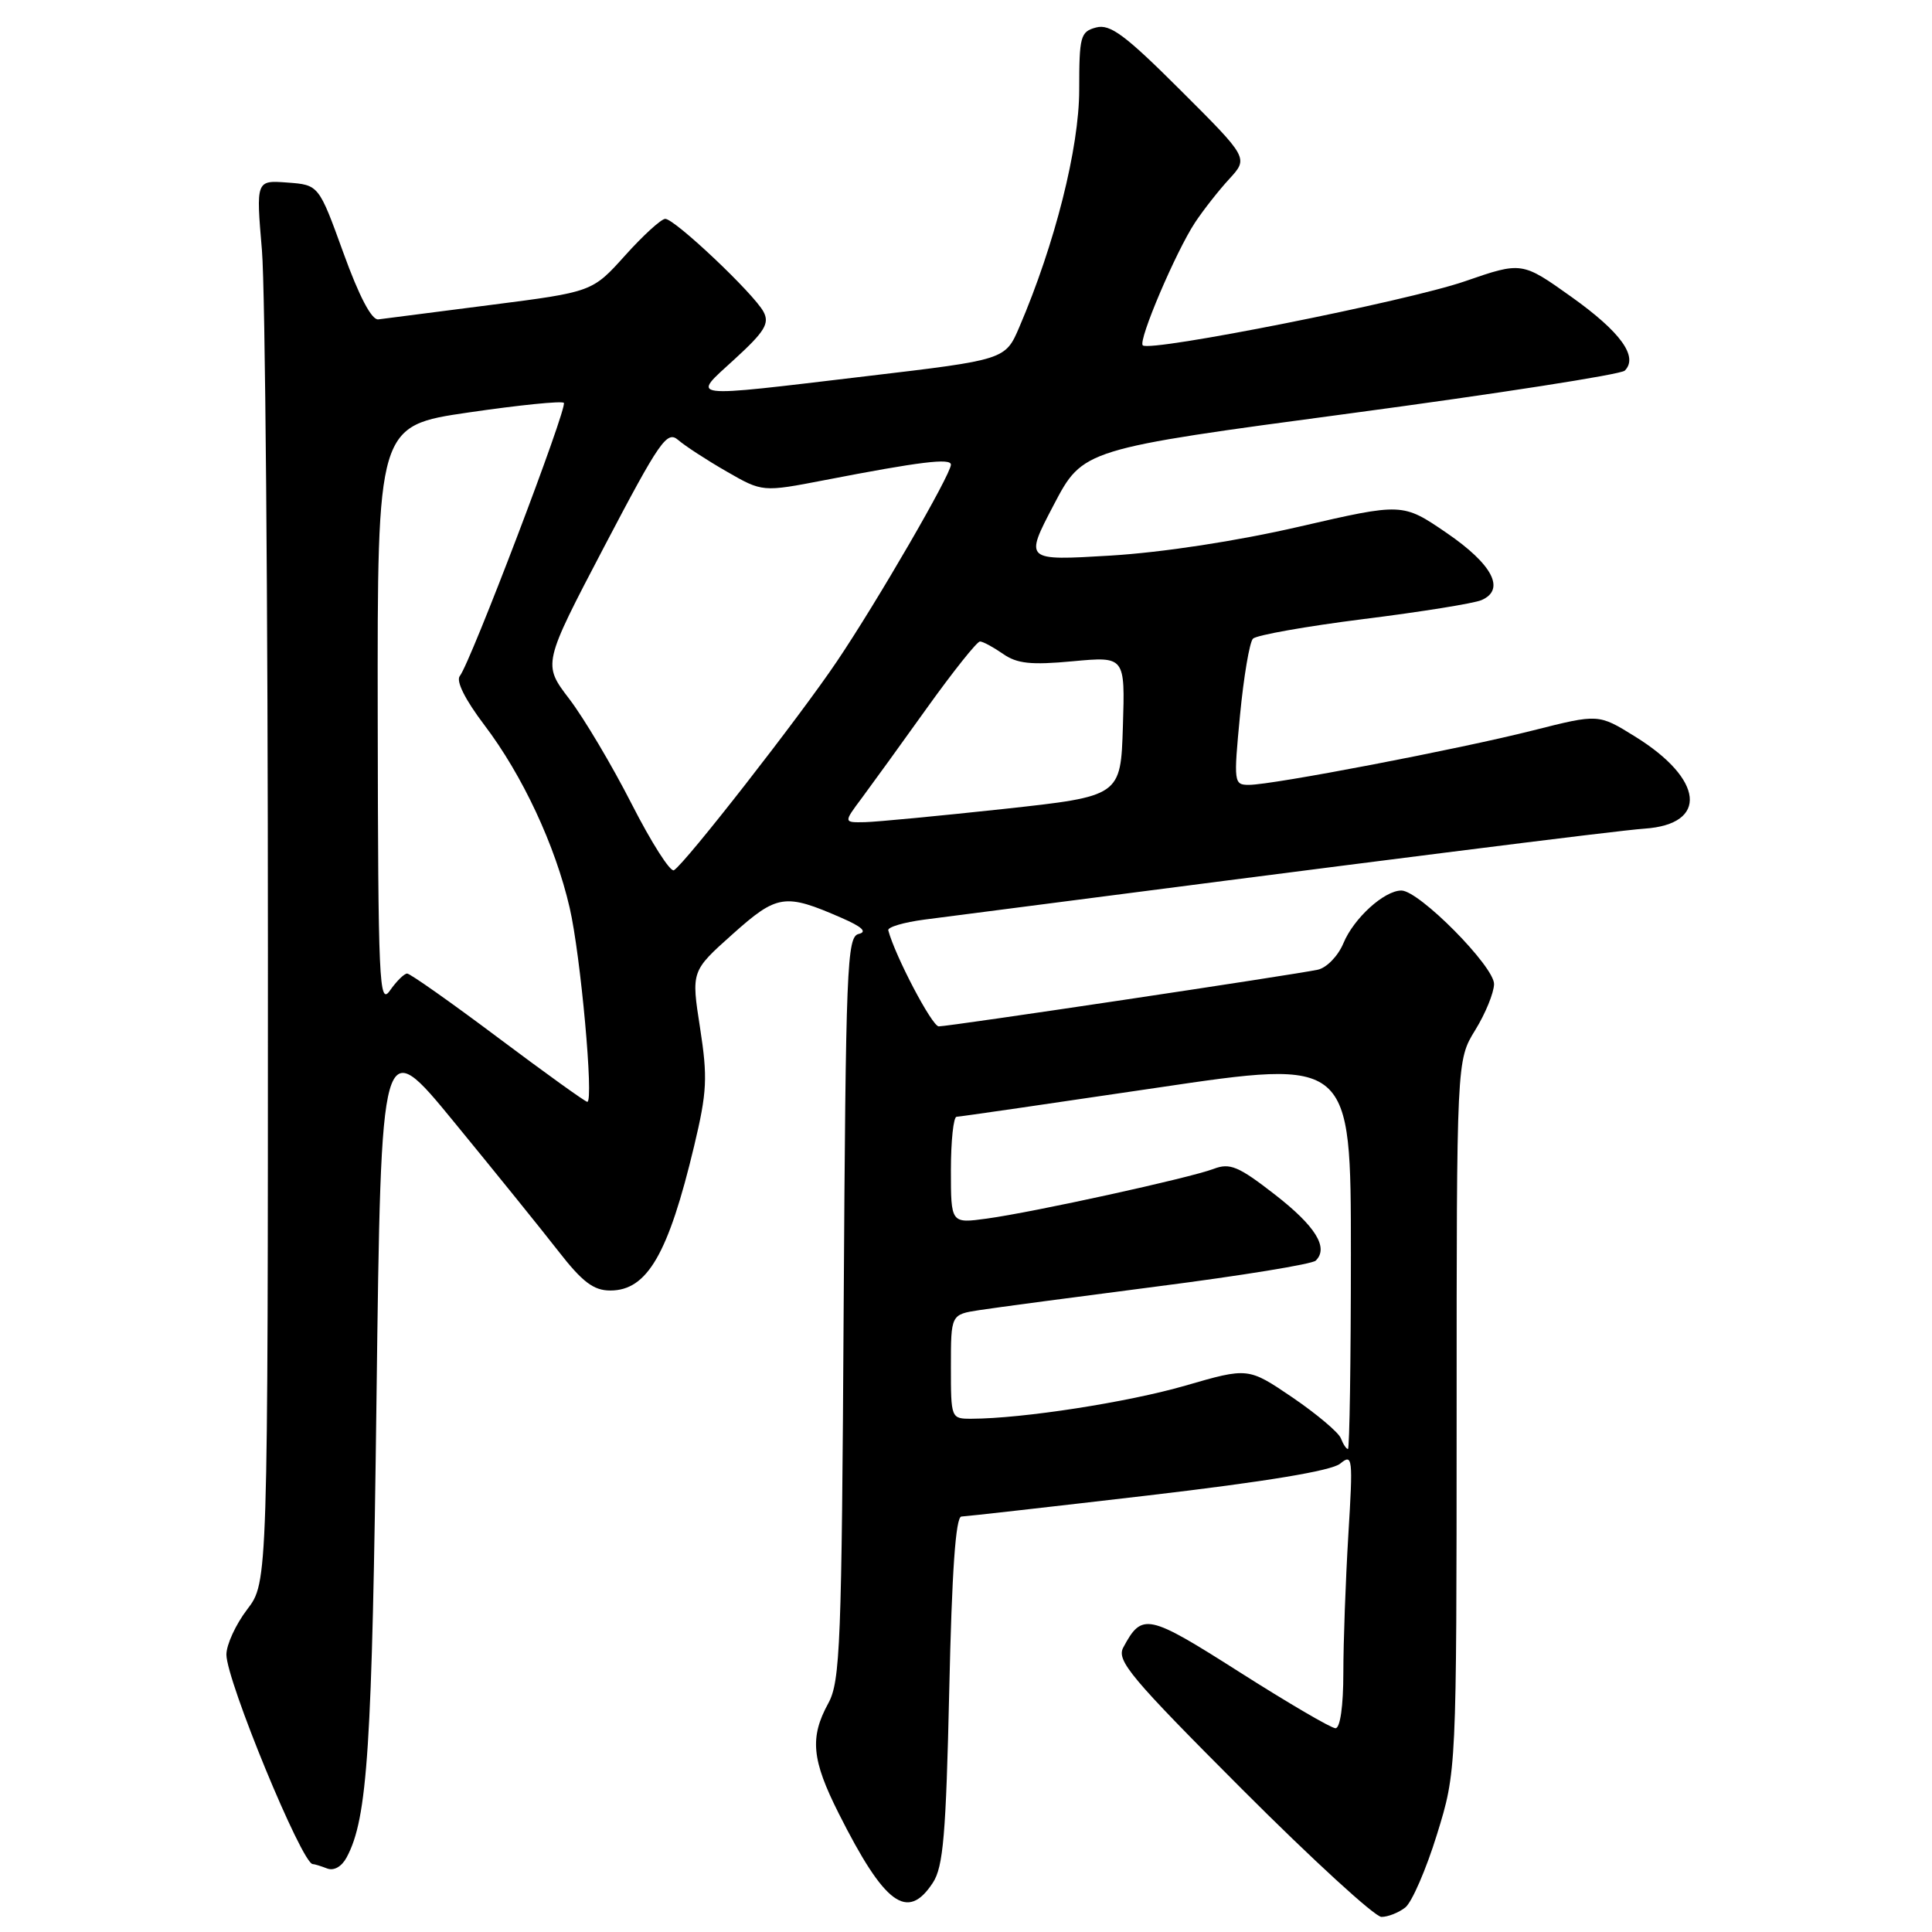 <?xml version="1.0" encoding="UTF-8" standalone="no"?>
<!DOCTYPE svg PUBLIC "-//W3C//DTD SVG 1.1//EN" "http://www.w3.org/Graphics/SVG/1.1/DTD/svg11.dtd" >
<svg xmlns="http://www.w3.org/2000/svg" xmlns:xlink="http://www.w3.org/1999/xlink" version="1.1" viewBox="0 0 256 256">
 <g >
 <path fill="currentColor"
d=" M 186.21 252.75 C 187.08 252.06 188.97 247.71 190.40 243.09 C 193.00 234.68 193.00 234.68 193.01 187.59 C 193.01 140.50 193.01 140.50 195.47 136.50 C 196.83 134.30 197.95 131.55 197.97 130.40 C 198.00 128.06 188.04 118.00 185.69 118.00 C 183.42 118.00 179.38 121.67 178.01 124.98 C 177.31 126.66 175.80 128.23 174.62 128.49 C 171.63 129.14 125.74 136.01 124.39 136.00 C 123.50 136.00 118.60 126.66 117.70 123.27 C 117.59 122.85 119.75 122.21 122.50 121.85 C 182.85 114.02 214.35 110.04 217.90 109.80 C 226.41 109.22 225.79 103.24 216.63 97.58 C 211.81 94.59 211.81 94.59 203.15 96.78 C 193.36 99.26 168.63 104.00 165.49 104.00 C 163.49 104.00 163.45 103.72 164.31 94.75 C 164.80 89.66 165.57 85.11 166.02 84.63 C 166.47 84.16 173.06 82.99 180.67 82.03 C 188.28 81.08 195.31 79.95 196.30 79.52 C 199.52 78.13 197.79 74.79 191.68 70.61 C 185.85 66.63 185.85 66.63 172.18 69.78 C 163.87 71.70 154.03 73.20 147.12 73.62 C 135.75 74.30 135.75 74.30 139.62 66.91 C 143.50 59.51 143.50 59.51 178.94 54.77 C 198.43 52.16 214.78 49.62 215.29 49.11 C 217.12 47.28 214.75 44.00 208.28 39.38 C 201.66 34.66 201.66 34.66 194.08 37.28 C 186.55 39.89 152.36 46.69 151.42 45.76 C 150.79 45.12 155.80 33.36 158.34 29.50 C 159.43 27.85 161.47 25.25 162.88 23.72 C 165.43 20.94 165.43 20.94 156.46 11.99 C 149.10 4.64 147.10 3.15 145.25 3.64 C 143.16 4.19 143.00 4.79 143.00 11.91 C 143.00 19.59 139.78 32.35 135.07 43.33 C 133.21 47.67 133.21 47.67 114.86 49.84 C 90.49 52.73 91.59 52.87 97.35 47.58 C 101.34 43.93 101.99 42.85 101.17 41.31 C 99.88 38.90 89.41 29.00 88.15 29.00 C 87.62 29.00 85.23 31.18 82.84 33.84 C 78.49 38.68 78.49 38.68 64.99 40.41 C 57.57 41.36 50.88 42.22 50.13 42.32 C 49.25 42.44 47.58 39.26 45.50 33.50 C 42.24 24.50 42.24 24.50 38.08 24.19 C 33.92 23.88 33.92 23.88 34.71 33.19 C 35.14 38.31 35.50 80.11 35.50 126.08 C 35.50 209.66 35.50 209.66 32.75 213.26 C 31.24 215.24 30.00 217.93 30.00 219.24 C 30.00 222.68 40.02 247.00 41.44 247.00 C 41.66 247.00 42.51 247.26 43.34 247.58 C 44.25 247.93 45.28 247.34 45.94 246.10 C 48.71 240.93 49.31 231.68 49.89 185.19 C 50.50 136.88 50.50 136.88 60.18 148.69 C 65.51 155.19 71.71 162.86 73.96 165.75 C 77.17 169.88 78.65 171.00 80.87 171.00 C 85.76 171.00 88.56 166.17 91.98 151.84 C 93.69 144.68 93.78 142.78 92.76 136.19 C 91.59 128.68 91.59 128.68 97.05 123.80 C 102.99 118.49 103.99 118.34 111.50 121.62 C 114.22 122.80 114.95 123.48 113.79 123.75 C 112.22 124.10 112.07 127.91 111.79 173.31 C 111.53 217.93 111.34 222.80 109.75 225.70 C 107.28 230.22 107.55 233.17 111.13 240.28 C 117.22 252.39 120.24 254.62 123.61 249.47 C 124.99 247.37 125.35 243.08 125.78 223.97 C 126.13 208.19 126.63 200.99 127.39 200.95 C 128.00 200.93 139.15 199.67 152.17 198.15 C 167.77 196.32 176.43 194.89 177.58 193.94 C 179.23 192.58 179.29 193.10 178.66 203.41 C 178.30 209.40 178.00 217.62 178.00 221.66 C 178.00 226.06 177.58 229.00 176.96 229.00 C 176.39 229.00 170.67 225.65 164.24 221.56 C 152.05 213.81 151.33 213.66 148.84 218.30 C 147.91 220.03 149.82 222.30 164.63 237.13 C 173.90 246.41 182.18 254.00 183.05 254.00 C 183.91 254.00 185.33 253.44 186.21 252.75 Z  M 177.67 190.58 C 177.37 189.80 174.48 187.37 171.26 185.17 C 165.39 181.19 165.39 181.19 157.07 183.60 C 149.44 185.81 135.49 187.97 128.75 187.99 C 126.01 188.00 126.00 187.96 126.00 181.09 C 126.00 174.18 126.00 174.18 129.75 173.60 C 131.81 173.28 142.50 171.86 153.50 170.44 C 164.50 169.03 173.88 167.50 174.34 167.04 C 176.09 165.33 174.32 162.47 168.91 158.27 C 164.11 154.54 162.97 154.06 160.82 154.88 C 157.64 156.09 136.99 160.62 130.75 161.47 C 126.00 162.12 126.00 162.12 126.00 155.06 C 126.00 151.18 126.34 147.99 126.75 147.98 C 127.16 147.97 139.09 146.24 153.25 144.14 C 179.00 140.32 179.00 140.32 179.00 166.16 C 179.00 180.37 178.82 192.00 178.61 192.00 C 178.39 192.00 177.97 191.36 177.67 190.58 Z  M 66.00 137.50 C 59.76 132.82 54.34 129.00 53.95 129.00 C 53.56 129.00 52.54 130.01 51.67 131.25 C 50.24 133.31 50.10 130.27 50.05 94.96 C 50.00 56.42 50.00 56.42 62.11 54.65 C 68.76 53.68 74.44 53.10 74.71 53.38 C 75.25 53.92 62.34 87.83 60.93 89.57 C 60.39 90.23 61.63 92.71 64.18 96.07 C 69.24 102.74 73.57 112.01 75.48 120.27 C 76.94 126.55 78.70 146.00 77.82 146.00 C 77.56 146.00 72.24 142.18 66.00 137.50 Z  M 83.70 106.53 C 81.09 101.41 77.37 95.15 75.43 92.61 C 71.91 88.00 71.91 88.00 80.06 72.44 C 87.43 58.39 88.38 57.02 89.86 58.30 C 90.76 59.08 93.64 60.96 96.27 62.47 C 101.03 65.21 101.03 65.21 109.27 63.62 C 121.92 61.17 126.00 60.67 126.00 61.57 C 126.00 62.87 116.22 79.75 110.88 87.66 C 105.91 95.04 90.82 114.38 89.30 115.31 C 88.83 115.60 86.31 111.65 83.70 106.53 Z  M 114.19 105.75 C 115.52 103.96 119.43 98.56 122.87 93.75 C 126.32 88.94 129.46 85.00 129.85 85.00 C 130.24 85.00 131.60 85.74 132.89 86.63 C 134.75 87.94 136.60 88.14 142.15 87.62 C 149.08 86.98 149.08 86.98 148.79 96.24 C 148.50 105.50 148.50 105.50 133.00 107.19 C 124.47 108.11 116.21 108.90 114.63 108.94 C 111.76 109.00 111.76 109.00 114.19 105.75 Z "/>
</g>
</svg>